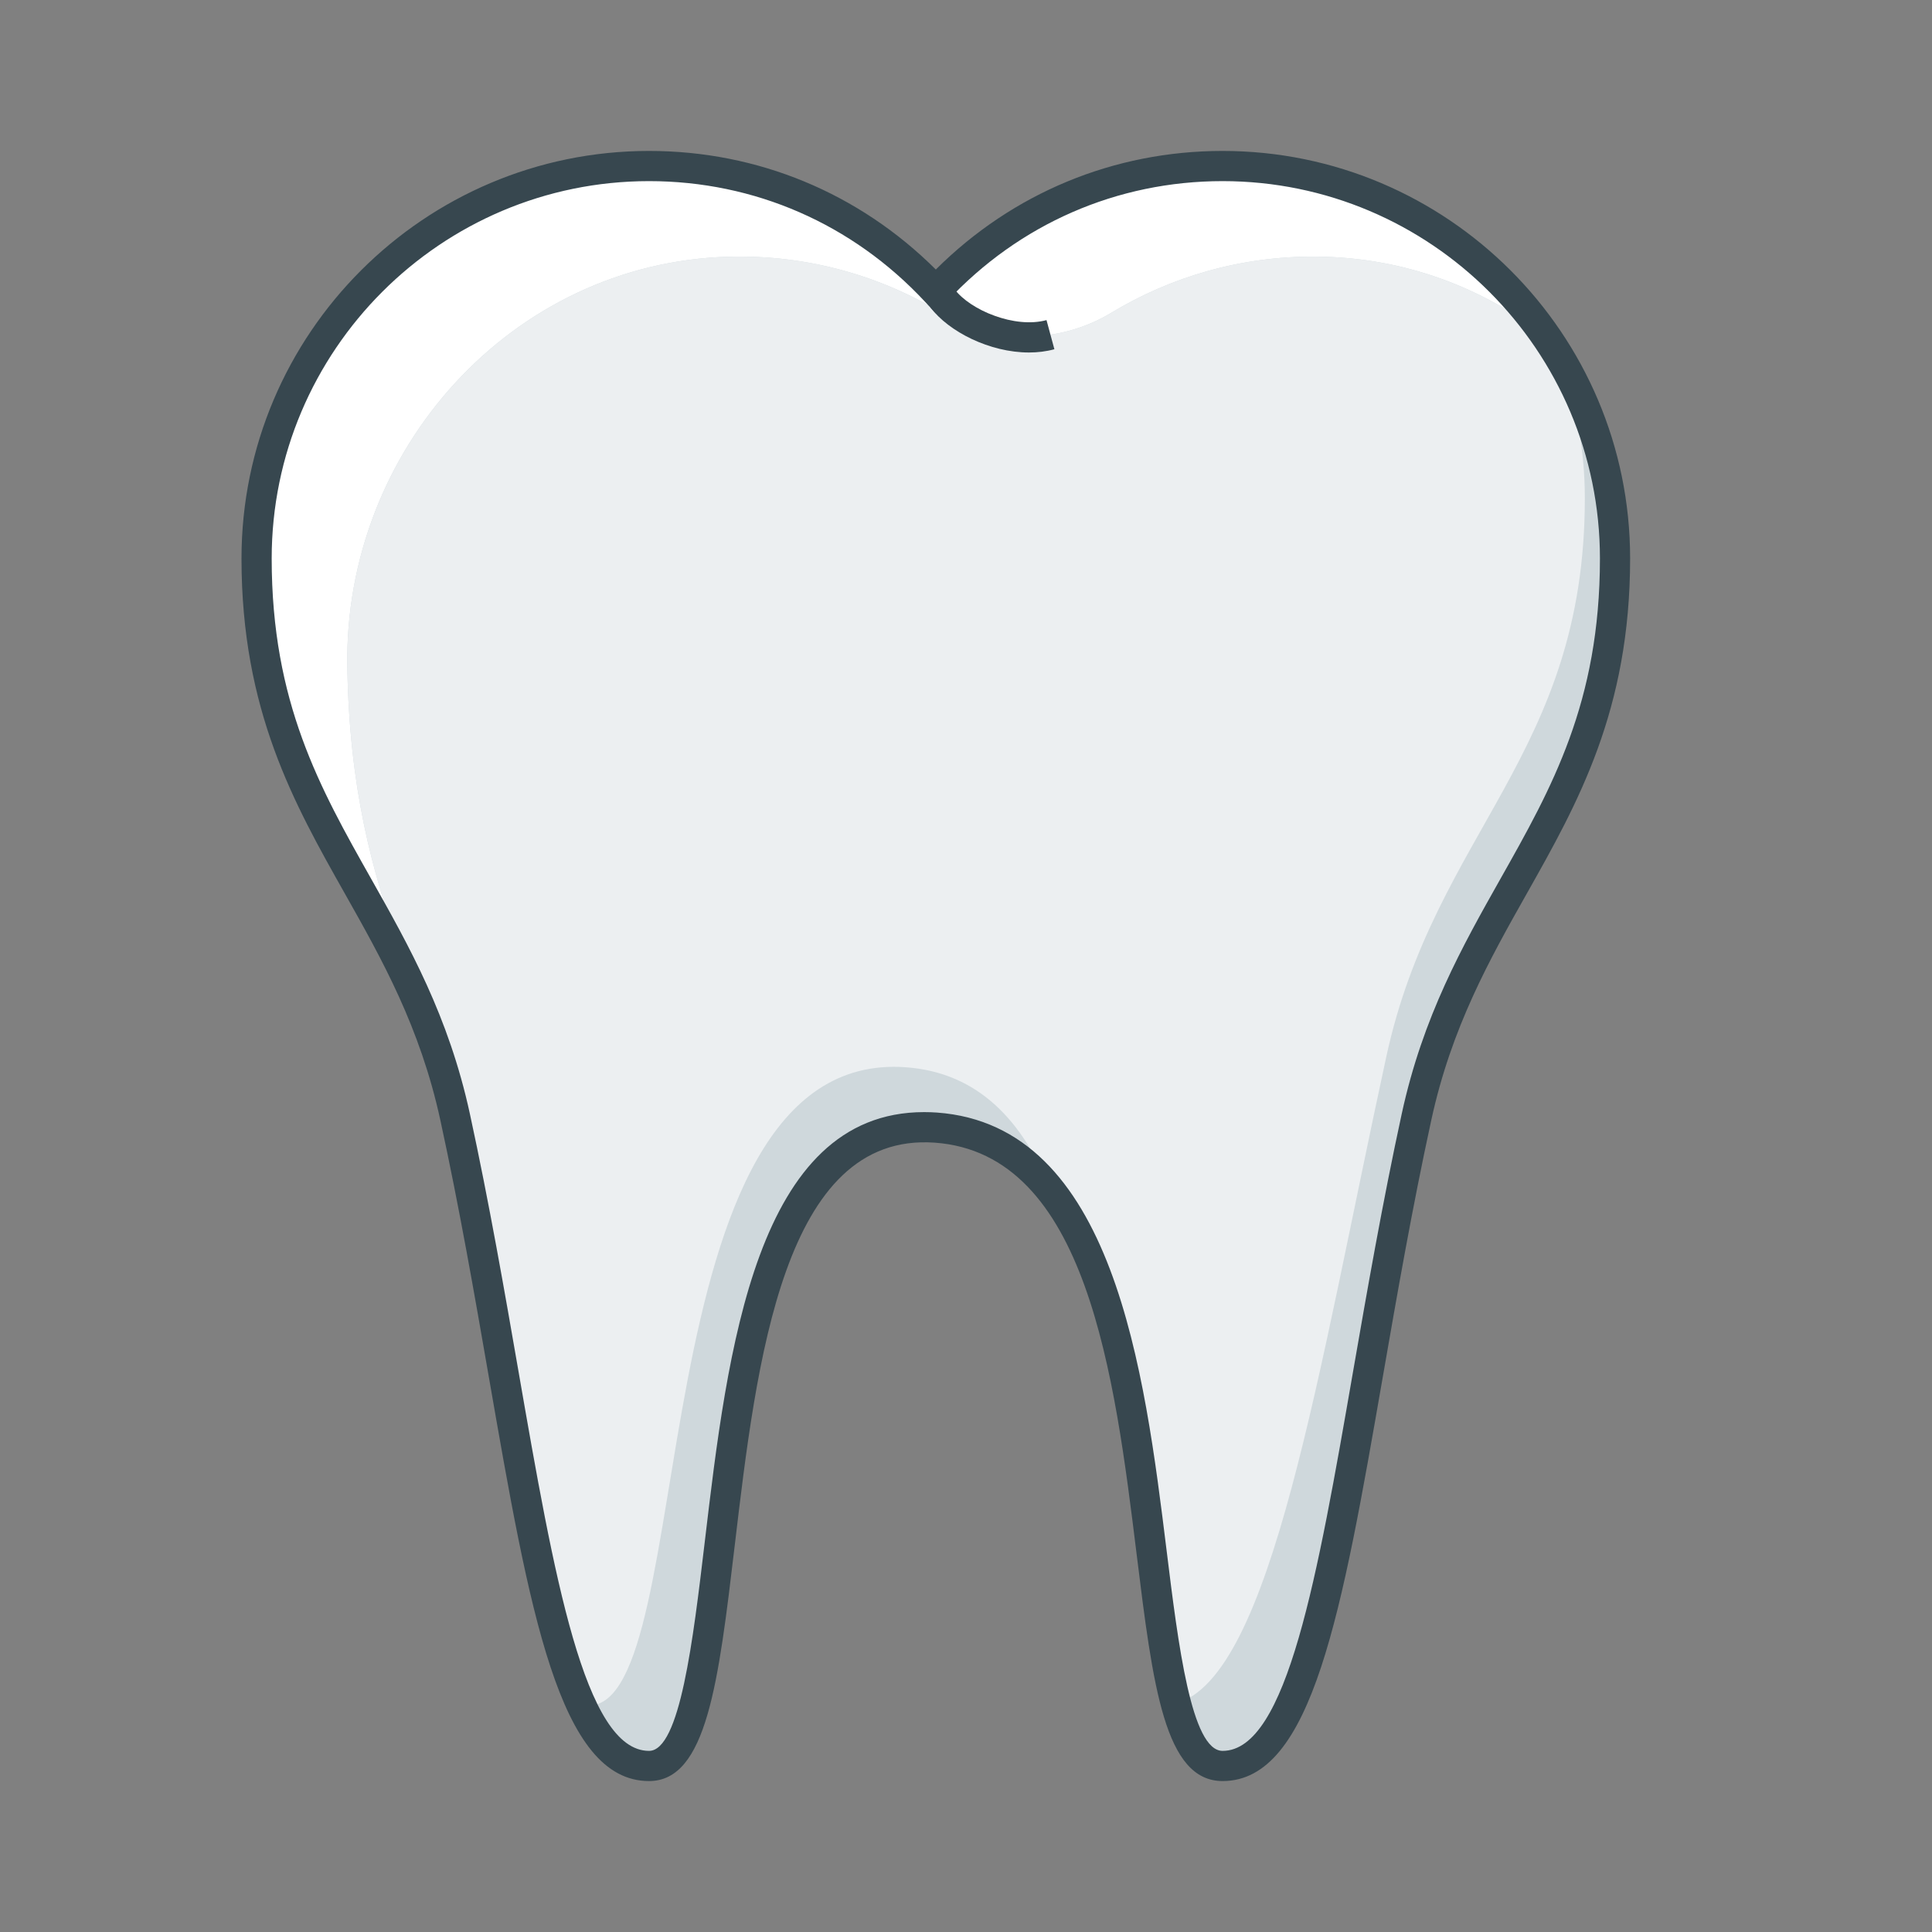 <?xml version="1.0" encoding="utf-8"?>
<!-- Generator: Adobe Illustrator 16.0.0, SVG Export Plug-In . SVG Version: 6.00 Build 0)  -->
<!DOCTYPE svg PUBLIC "-//W3C//DTD SVG 1.1//EN" "http://www.w3.org/Graphics/SVG/1.1/DTD/svg11.dtd">
<svg version="1.1" id="_x3C_Layer_x3E_" xmlns="http://www.w3.org/2000/svg" xmlns:xlink="http://www.w3.org/1999/xlink" x="0px"
	 y="0px" width="64px" height="64px" viewBox="0 0 64 64" enable-background="new 0 0 64 64" xml:space="preserve">
<rect x="0" y="0" width="64" height="64" fill="#808080" stroke="none"/>
<g id="tooth_x2C__dentistry">
	<path fill="#FFFFFF" d="M40.5,5.5c-3.754,0-7.127,1.602-9.5,4.146C28.627,7.102,25.254,5.5,21.5,5.5c-7.18,0-13,5.82-13,13
		c0,8.5,4.958,11.049,6.576,18.501C17.447,47.912,18,58.5,21.5,58.5c3.754,0,0.5-21.792,9.5-21.146C40,38,36.746,58.5,40.5,58.5
		c3.5,0,4.053-10.589,6.424-21.5c1.618-7.451,6.576-10,6.576-18.5C53.5,11.32,47.68,5.5,40.5,5.5z"/>
	<path fill="#CFD8DC" d="M53.5,18.5c0-2.722-0.84-5.246-2.27-7.334C49.123,9.52,46.502,8.521,43.596,8.5
		c-2.484-0.018-4.805,0.666-6.783,1.861c-1.706,1.031-3.887,1.058-5.59,0.021c-2.059-1.253-4.49-1.95-7.092-1.878
		c-7.175,0.2-12.744,6.405-12.626,13.581c0.132,8.047,2.991,10.887,4.571,18.165c1.255,5.774,2,11.527,2.943,15.665
		c0.647,1.627,1.432,2.584,2.48,2.584c3.754,0,0.5-21.792,9.5-21.146C40,38,36.746,58.5,40.5,58.5c3.5,0,4.053-10.589,6.424-21.5
		C48.542,29.549,53.5,27,53.5,18.5z"/>
	<path fill="#ECEFF1" d="M30,35.354c2.434,0.175,3.894,1.809,4.81,4.089c3.219,4.065,3.062,12.952,4.146,16.988
		c3.183-0.884,4.702-11.007,6.968-21.431c1.618-7.451,6.576-10,6.576-18.5c0-1.678-0.321-3.279-0.9-4.752
		c-0.12-0.196-0.239-0.393-0.369-0.582C49.123,9.52,46.502,8.521,43.596,8.5c-2.484-0.018-4.805,0.666-6.783,1.861
		c-1.706,1.031-3.887,1.058-5.59,0.021c-2.059-1.253-4.49-1.95-7.092-1.878c-7.175,0.2-12.744,6.405-12.626,13.581
		c0.132,8.047,2.991,10.887,4.571,18.165c1.255,5.774,2,11.527,2.943,15.665c0.077,0.194,0.156,0.377,0.238,0.553
		c0.075,0.015,0.148,0.031,0.242,0.031C23.254,56.5,21,34.708,30,35.354z"/>
	<g>
		<path fill="#E6CAA0" d="M31.223,9.883c0.613,0.817,2.277,1.555,3.574,1.204L31.223,9.883z"/>
		<path fill="#37474F" d="M34.086,11.677c-1.298,0-2.66-0.689-3.263-1.494l0.8-0.6c0.521,0.694,1.993,1.307,3.044,1.021l0.261,0.965
			C34.656,11.643,34.373,11.677,34.086,11.677z"/>
	</g>
	<path fill="#37474F" d="M40.5,59c-1.919,0-2.308-3.146-2.846-7.502c-0.731-5.918-1.641-13.283-6.69-13.646
		c-5.016-0.358-5.902,7.247-6.625,13.343C23.802,55.727,23.414,59,21.5,59c-2.979,0-3.955-5.611-5.305-13.377
		c-0.478-2.749-0.972-5.591-1.608-8.516c-0.669-3.082-1.939-5.335-3.168-7.514C9.738,26.614,8,23.532,8,18.5
		C8,11.056,14.056,5,21.5,5c3.598,0,6.952,1.391,9.5,3.928C33.548,6.391,36.902,5,40.5,5C47.944,5,54,11.056,54,18.5
		c0,5.032-1.738,8.114-3.419,11.094c-1.229,2.179-2.5,4.432-3.168,7.513c-0.636,2.925-1.13,5.768-1.608,8.516
		C44.455,53.389,43.479,59,40.5,59z M30.614,36.84c0.138,0,0.278,0.005,0.422,0.015c5.869,0.422,6.876,8.571,7.611,14.521
		C39.03,54.48,39.465,58,40.5,58c2.138,0,3.149-5.815,4.319-12.549c0.458-2.631,0.976-5.611,1.616-8.558
		c0.701-3.229,2.01-5.548,3.275-7.791C51.402,26.104,53,23.27,53,18.5C53,11.607,47.393,6,40.5,6c-3.493,0-6.737,1.416-9.134,3.987
		L31,10.38l-0.366-0.393C28.237,7.416,24.993,6,21.5,6C14.607,6,9,11.607,9,18.5c0,4.77,1.598,7.604,3.29,10.603
		c1.265,2.243,2.574,4.563,3.275,7.792c0.64,2.946,1.158,5.927,1.615,8.557C18.351,52.185,19.362,58,21.5,58
		c1.025,0,1.461-3.678,1.846-6.923C24.098,44.734,25.035,36.84,30.614,36.84z"/>
</g>
</svg>
